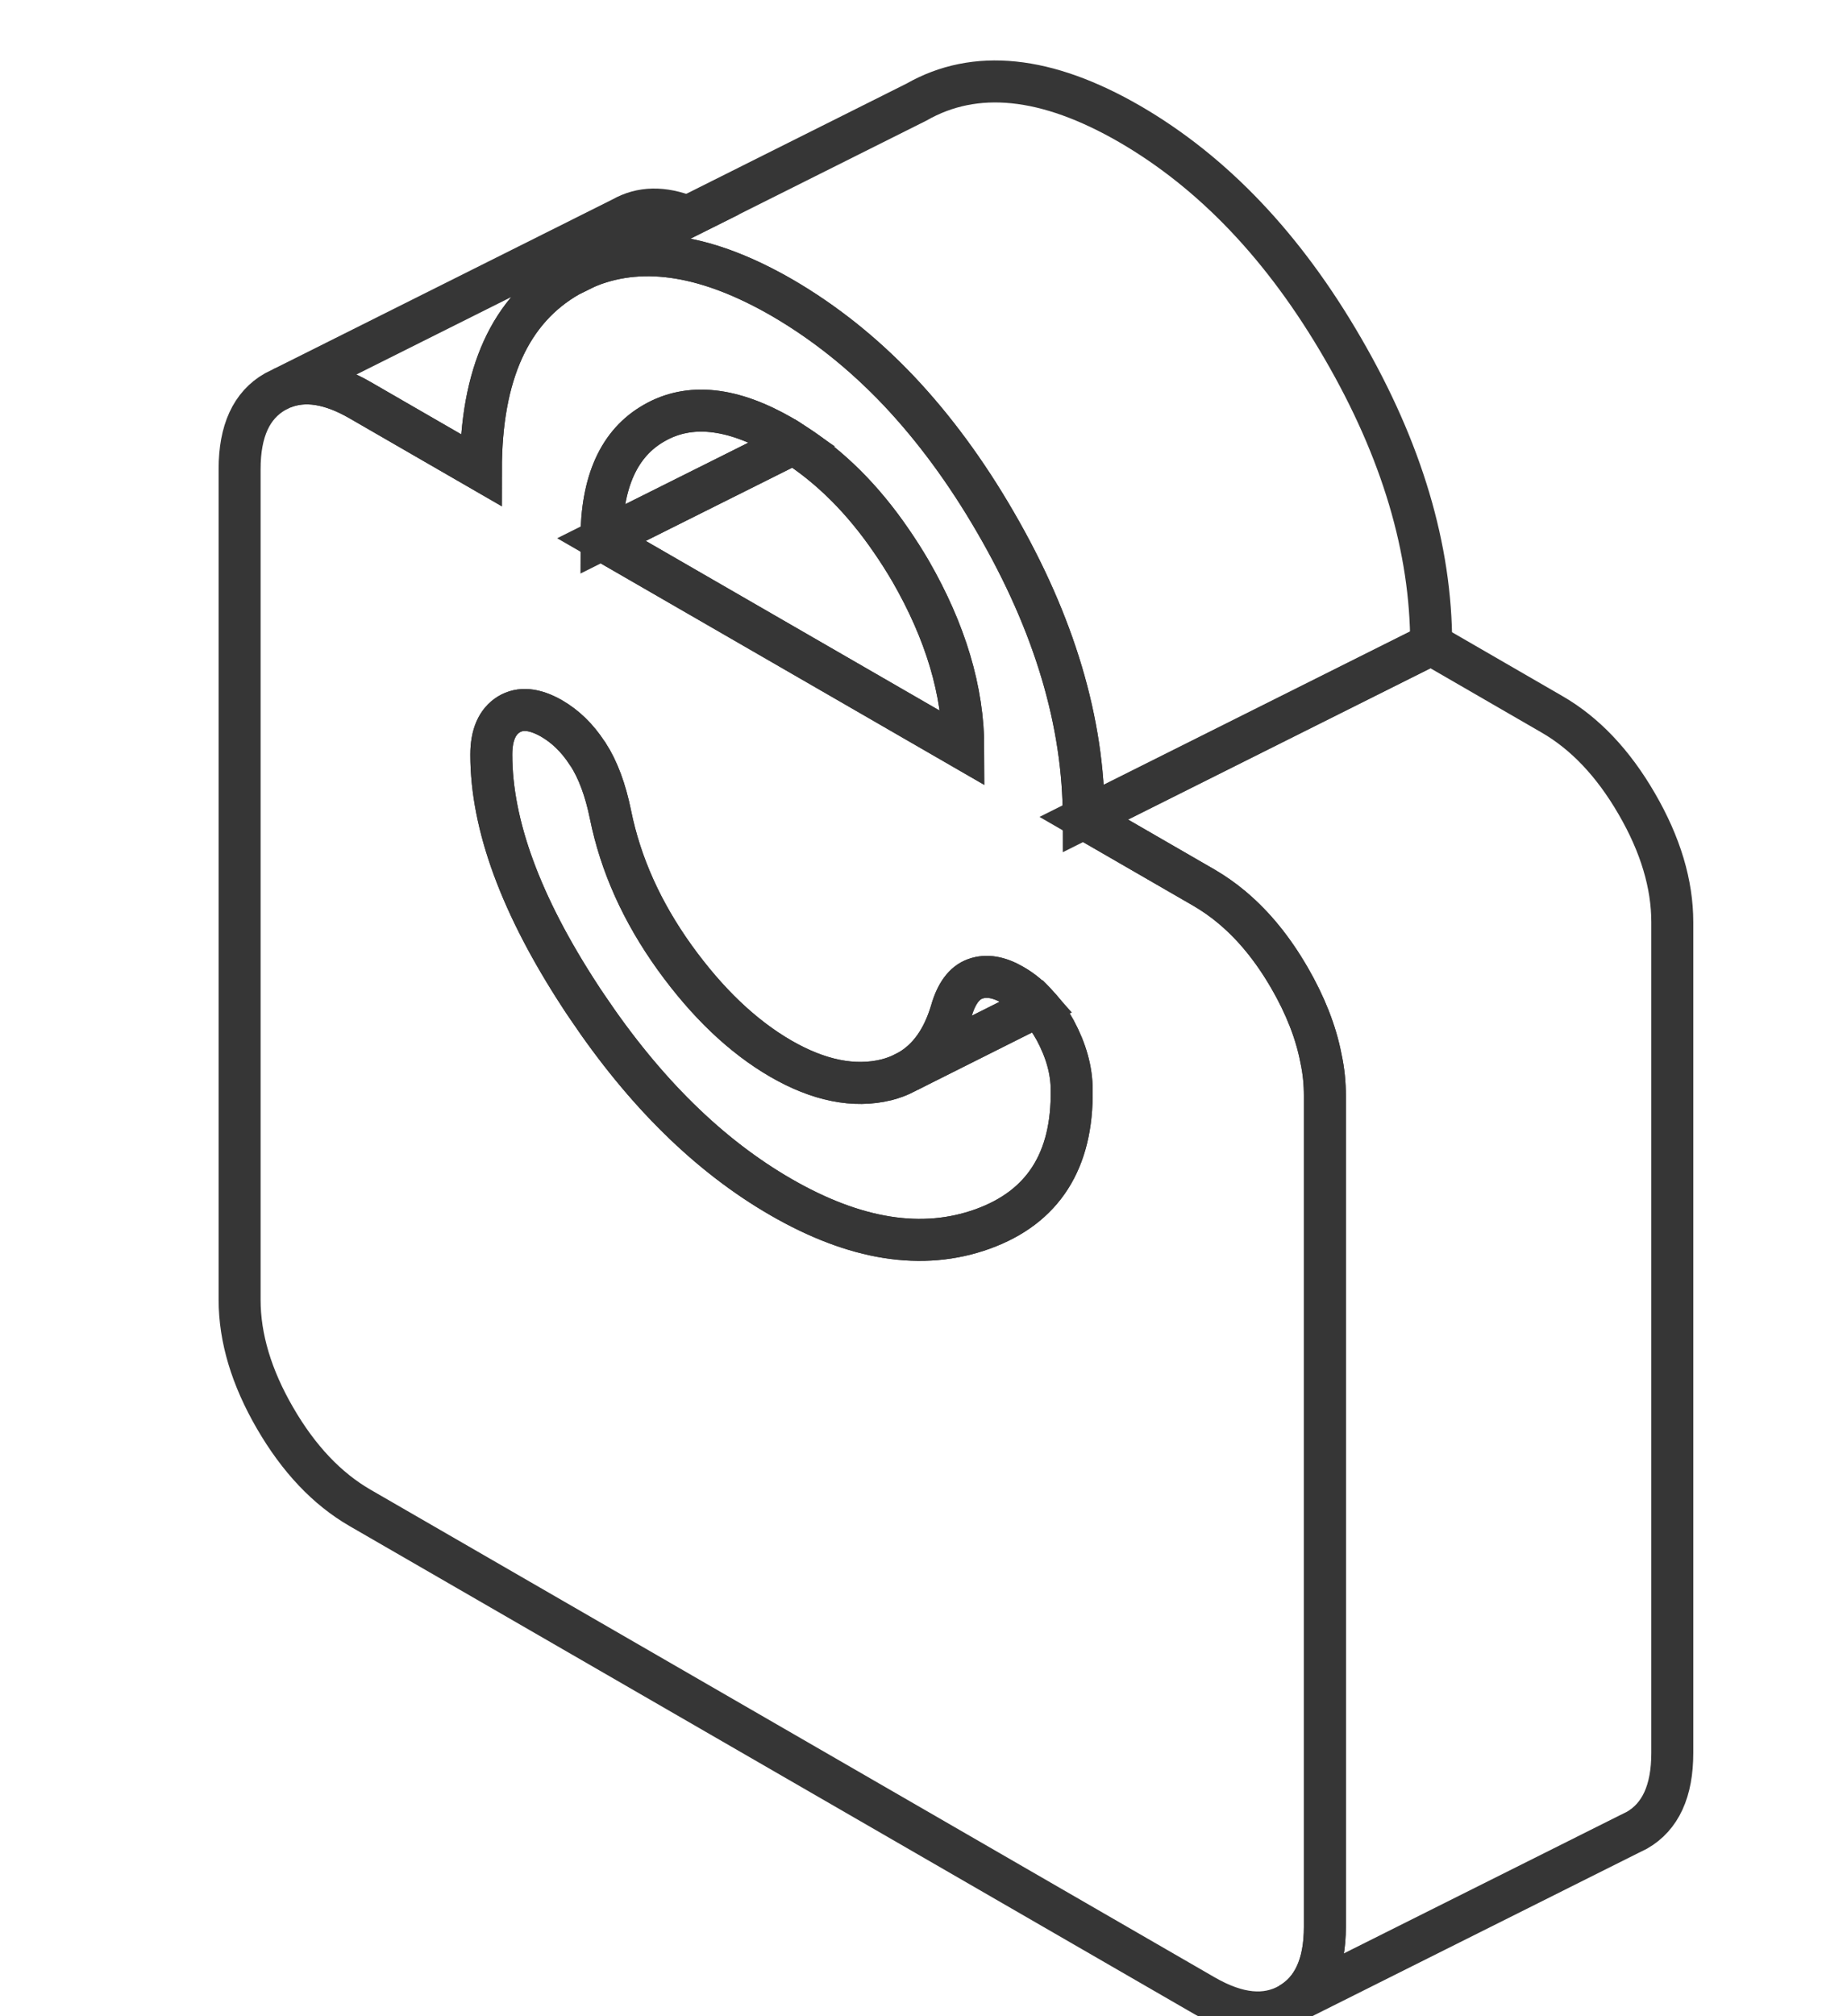 <svg width="22" height="24" viewBox="0 0 22 24" fill="none" xmlns="http://www.w3.org/2000/svg">
<g clip-path="url(#clip0_413_4700)">
<path d="M15.734 12.595C15.674 12.285 15.547 11.964 15.359 11.639C15.163 11.3 14.939 11.025 14.687 10.812C14.678 10.803 14.67 10.797 14.662 10.791C14.56 10.706 14.455 10.634 14.345 10.569L12.909 9.74C12.909 8.6 12.56 7.427 11.858 6.218C11.511 5.619 11.126 5.097 10.706 4.652C10.28 4.203 9.816 3.835 9.318 3.545C8.44 3.038 7.677 2.912 7.027 3.165C7.003 3.175 6.978 3.185 6.953 3.198L6.777 3.285C6.078 3.684 5.728 4.454 5.728 5.594L4.29 4.764C3.936 4.559 3.628 4.512 3.365 4.619L3.276 4.663C2.995 4.824 2.854 5.13 2.854 5.583V15.473C2.854 15.926 2.995 16.396 3.276 16.88C3.558 17.366 3.895 17.722 4.29 17.95L14.345 23.755C14.741 23.983 15.078 24.016 15.359 23.856C15.64 23.695 15.781 23.389 15.781 22.936V13.046C15.781 12.897 15.767 12.748 15.734 12.595ZM7.793 5.035C8.211 4.795 8.72 4.849 9.318 5.194C9.363 5.221 9.409 5.248 9.454 5.279C9.893 5.559 10.28 5.945 10.617 6.438C10.696 6.552 10.772 6.672 10.845 6.796C11.262 7.52 11.474 8.223 11.474 8.91L10.23 8.192L7.164 6.423C7.164 5.736 7.373 5.273 7.793 5.035ZM11.705 14.629C10.987 14.887 10.187 14.761 9.299 14.248C8.447 13.756 7.679 13.003 6.992 11.981C6.965 11.941 6.938 11.902 6.912 11.861C6.206 10.781 5.852 9.821 5.852 8.983C5.852 8.749 5.923 8.59 6.059 8.505C6.198 8.42 6.367 8.436 6.57 8.552C6.734 8.647 6.874 8.782 6.992 8.962C6.996 8.966 6.998 8.972 7.003 8.976C7.123 9.163 7.212 9.403 7.272 9.698C7.392 10.29 7.646 10.855 8.035 11.397C8.424 11.937 8.846 12.338 9.299 12.601C9.754 12.864 10.174 12.947 10.557 12.854C10.638 12.833 10.712 12.806 10.78 12.769L10.826 12.746C11.064 12.607 11.229 12.374 11.329 12.043C11.389 11.829 11.484 11.699 11.616 11.652C11.749 11.604 11.898 11.629 12.065 11.726C12.177 11.79 12.276 11.873 12.365 11.974C12.442 12.057 12.508 12.154 12.568 12.262C12.698 12.504 12.765 12.74 12.765 12.974C12.777 13.818 12.423 14.37 11.705 14.629Z" stroke="#363636" stroke-width="0.5"/>
<path d="M12.765 12.974C12.777 13.818 12.423 14.37 11.705 14.629C10.987 14.888 10.187 14.761 9.299 14.248C8.447 13.756 7.679 13.003 6.992 11.981C6.965 11.941 6.938 11.902 6.912 11.861C6.206 10.781 5.852 9.821 5.852 8.983C5.852 8.749 5.923 8.59 6.059 8.505C6.198 8.42 6.367 8.437 6.57 8.552C6.734 8.648 6.874 8.782 6.992 8.962C6.996 8.966 6.998 8.972 7.003 8.977C7.123 9.163 7.212 9.403 7.272 9.699C7.392 10.29 7.646 10.855 8.035 11.397C8.424 11.937 8.846 12.339 9.299 12.601C9.754 12.864 10.174 12.947 10.557 12.854C10.638 12.833 10.712 12.806 10.78 12.769L10.826 12.746L12.365 11.975C12.442 12.057 12.508 12.155 12.568 12.262C12.698 12.504 12.765 12.74 12.765 12.974Z" stroke="#363636" stroke-width="0.5"/>
<path d="M12.365 11.974L10.826 12.746C11.064 12.607 11.229 12.374 11.329 12.043C11.389 11.83 11.484 11.699 11.616 11.652C11.749 11.604 11.898 11.629 12.065 11.726C12.177 11.79 12.276 11.873 12.365 11.974Z" stroke="#363636" stroke-width="0.5"/>
<path d="M8.19 2.579L7.029 3.158L6.953 3.198L6.777 3.285C6.078 3.684 5.728 4.454 5.728 5.594L4.29 4.764C3.936 4.559 3.628 4.512 3.365 4.619L7.414 2.594C7.638 2.467 7.896 2.461 8.19 2.579Z" stroke="#363636" stroke-width="0.5"/>
<path d="M9.454 5.279L7.164 6.423C7.164 5.737 7.373 5.273 7.793 5.035C8.211 4.795 8.72 4.849 9.318 5.194C9.363 5.221 9.409 5.248 9.454 5.279Z" stroke="#363636" stroke-width="0.5"/>
<path d="M11.474 8.91L10.23 8.192L7.164 6.423L9.454 5.279C9.893 5.559 10.28 5.946 10.617 6.438C10.696 6.552 10.772 6.672 10.845 6.796C11.262 7.52 11.474 8.223 11.474 8.91Z" stroke="#363636" stroke-width="0.5"/>
<path d="M19.919 10.977V20.867C19.919 21.32 19.778 21.626 19.497 21.787L19.408 21.831L15.359 23.856C15.64 23.695 15.781 23.389 15.781 22.936V13.046C15.781 12.897 15.767 12.748 15.733 12.595C15.674 12.285 15.547 11.964 15.359 11.639C15.162 11.3 14.939 11.025 14.687 10.812C14.678 10.803 14.67 10.797 14.662 10.791C14.56 10.706 14.455 10.634 14.345 10.569L12.909 9.74L17.047 7.671L18.483 8.501C18.878 8.728 19.216 9.084 19.497 9.57C19.778 10.054 19.919 10.524 19.919 10.977Z" stroke="#363636" stroke-width="0.5"/>
<path d="M17.047 7.671L12.909 9.74C12.909 8.6 12.56 7.427 11.858 6.218C11.511 5.618 11.126 5.097 10.706 4.652C10.28 4.203 9.816 3.835 9.318 3.545C8.44 3.038 7.677 2.912 7.027 3.165C7.027 3.163 7.027 3.16 7.029 3.158L8.19 2.579L10.915 1.216C11.616 0.816 12.463 0.903 13.456 1.476C14.449 2.052 15.297 2.941 15.996 4.149C16.698 5.358 17.047 6.531 17.047 7.671Z" stroke="#363636" stroke-width="0.5"/>
</g>
<defs>
<clipPath id="clip0_413_4700">
<rect width="22" height="24" fill="white"/>
</clipPath>
</defs>
</svg>
